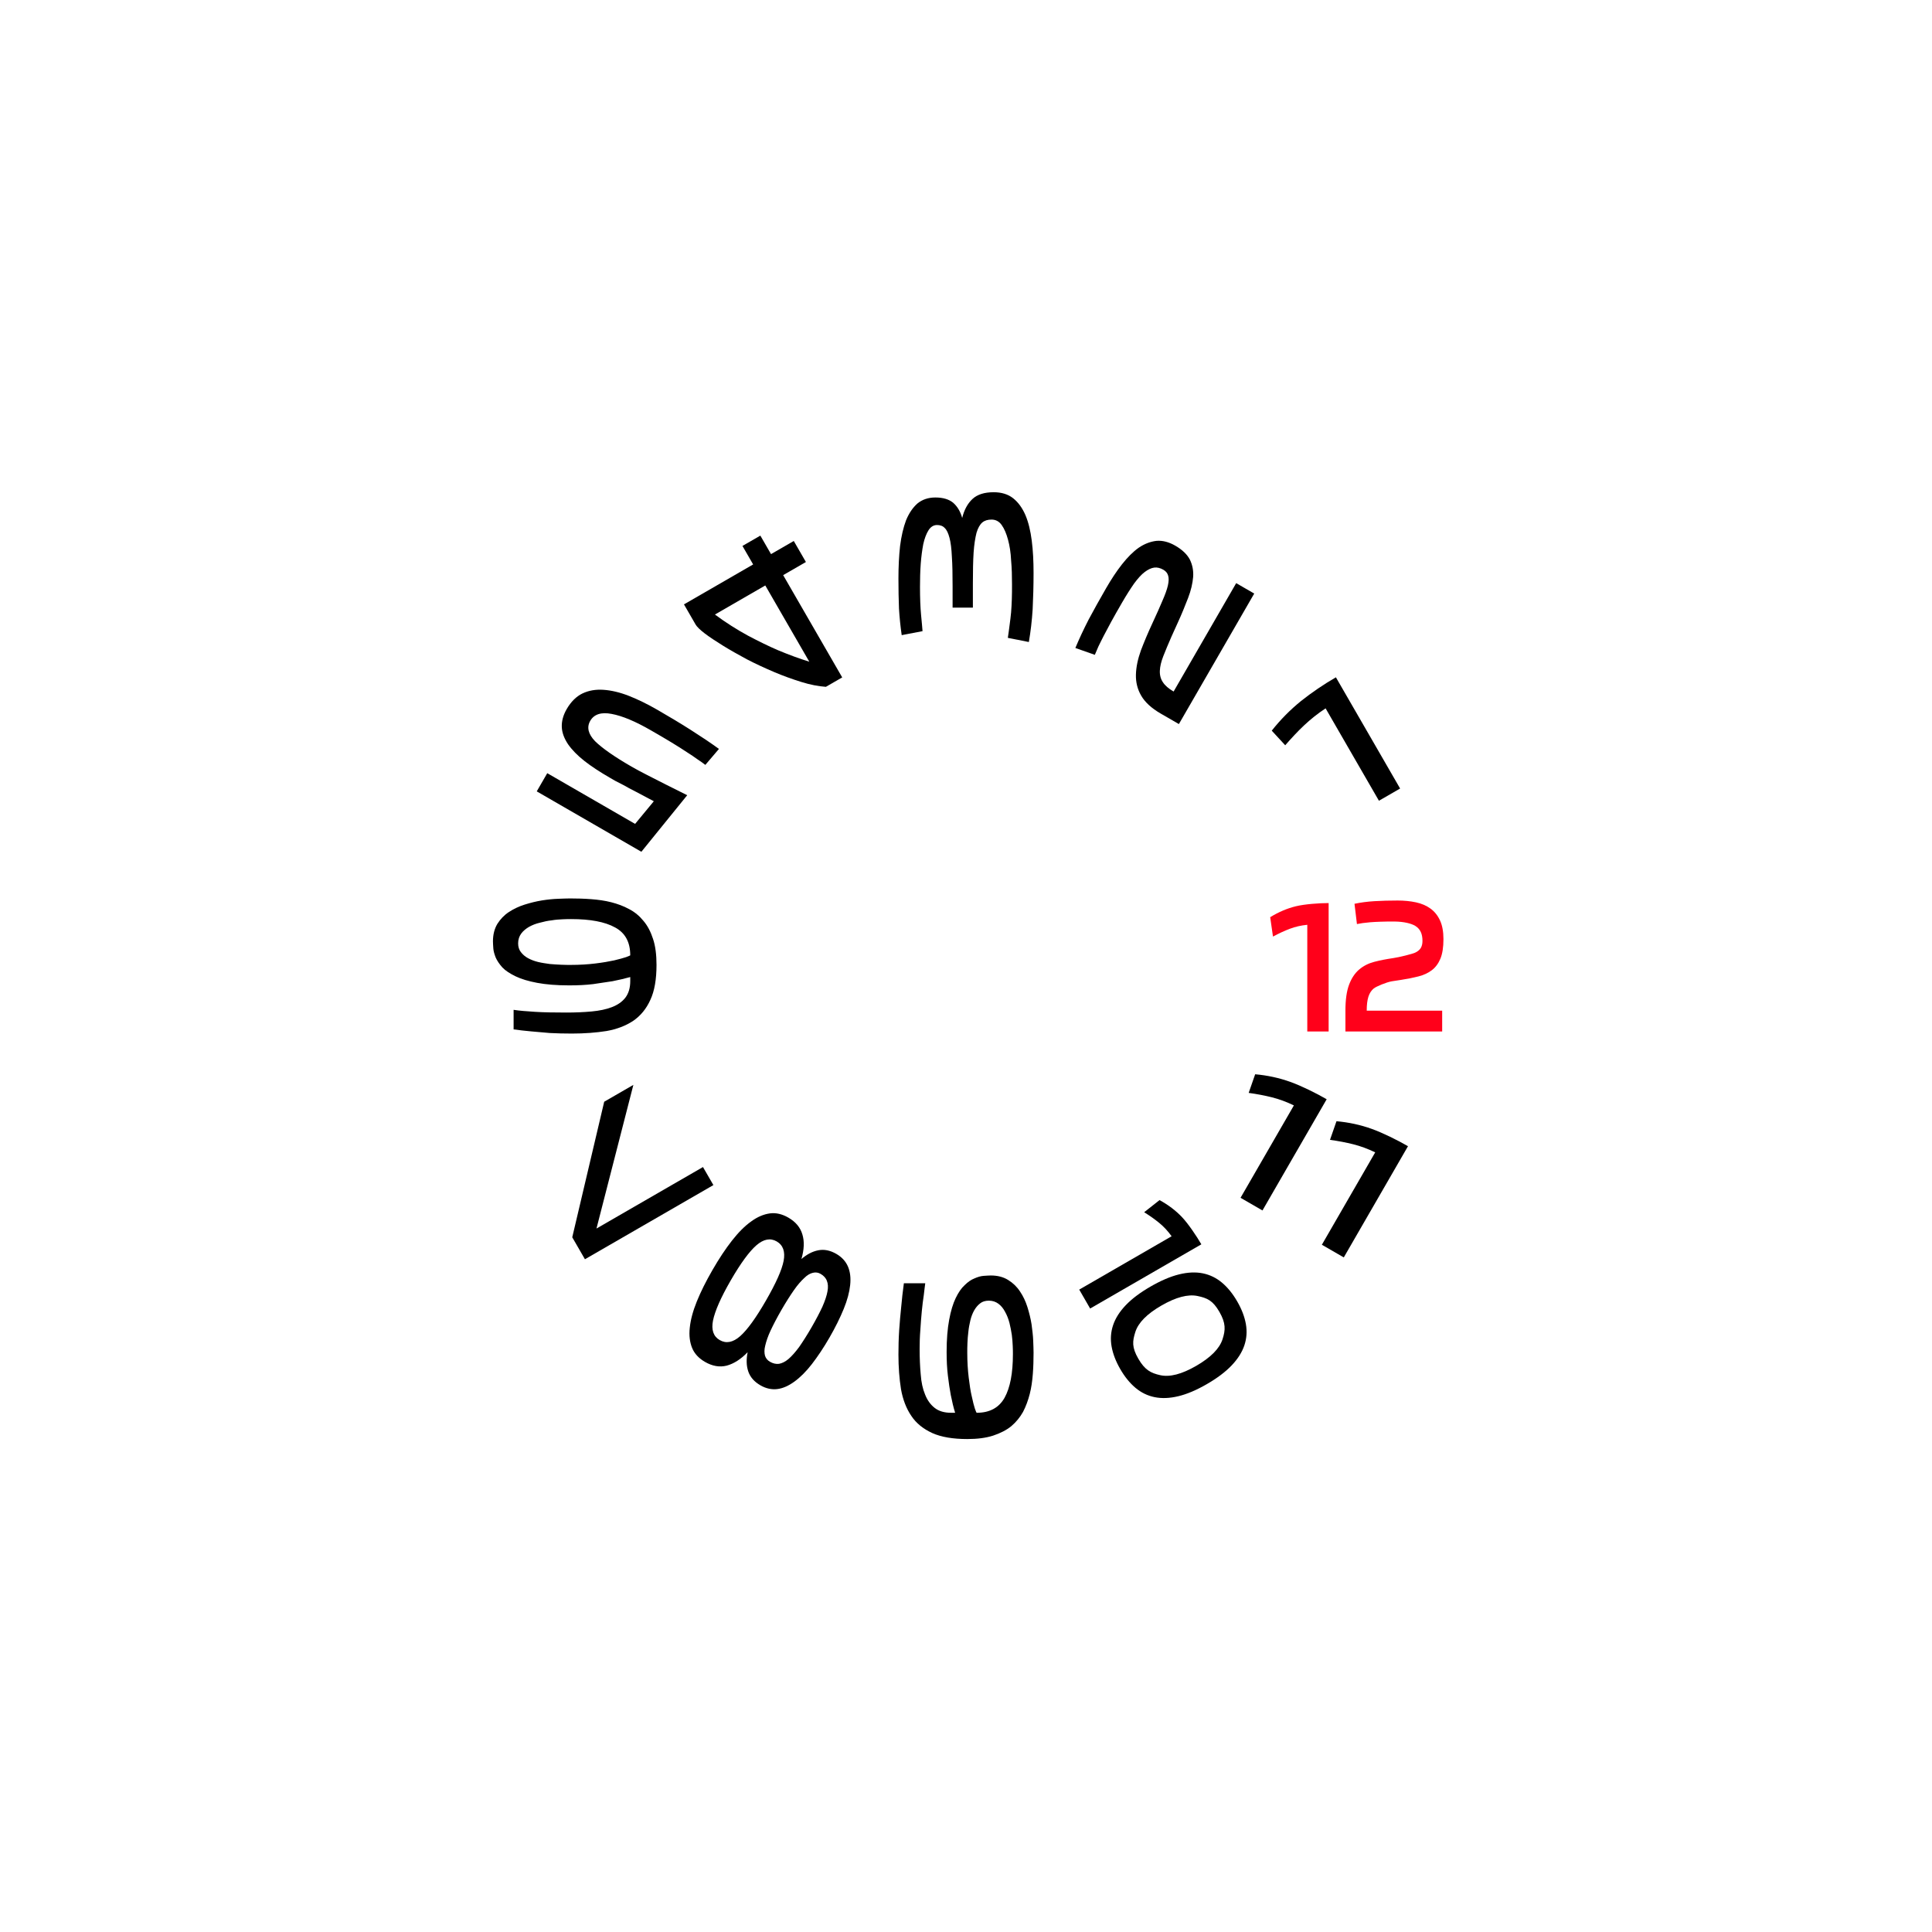 <?xml version="1.0" encoding="UTF-8" standalone="no"?>
<!DOCTYPE svg PUBLIC "-//W3C//DTD SVG 1.1//EN" "http://www.w3.org/Graphics/SVG/1.1/DTD/svg11.dtd">
<svg width="100%" height="100%" viewBox="0 0 512 512" version="1.1" xmlns="http://www.w3.org/2000/svg" xmlns:xlink="http://www.w3.org/1999/xlink" xml:space="preserve" xmlns:serif="http://www.serif.com/" style="fill-rule:evenodd;clip-rule:evenodd;stroke-linejoin:round;stroke-miterlimit:2;">
    <g id="Hours">
        <g transform="matrix(0.642,0,0,1,117.8,19.405)">
            <path d="M340.831,223.659C344.319,222.283 347.871,221.315 351.487,220.755C355.103,220.195 361.15,219.915 364.958,219.915L364.958,253.947L356.143,253.947L356.143,225.675C353.583,225.835 351.183,226.187 348.943,226.731C346.703,227.275 344.383,227.963 341.983,228.795L340.831,223.659Z" style="fill:rgb(255,0,26);fill-rule:nonzero;"/>
            <path d="M411.823,253.947L371.887,253.947L371.887,248.427C371.887,245.547 372.391,243.251 373.399,241.539C374.407,239.827 375.791,238.491 377.551,237.531C379.311,236.571 381.391,235.891 383.791,235.491C386.191,235.091 388.783,234.763 391.567,234.507C394.095,234.283 399.571,233.387 400.643,233.067C401.715,232.747 402.491,232.339 402.971,231.843C403.451,231.347 403.691,230.715 403.691,229.947C403.691,228.987 403.451,228.187 402.971,227.547C402.491,226.907 401.75,226.367 400.715,225.963C399.111,225.337 396.019,224.836 392.239,224.811C389.967,224.796 388.015,224.827 386.383,224.859C384.751,224.891 383.335,224.939 382.135,225.003C380.935,225.067 379.895,225.139 379.015,225.219C378.135,225.299 377.343,225.387 376.639,225.483L375.631,220.107C378.223,219.755 380.983,219.523 383.911,219.411C386.839,219.299 390.015,219.243 393.439,219.243C396.159,219.243 398.679,219.403 400.999,219.723C403.319,220.043 405.319,220.595 406.999,221.379C408.679,222.163 409.991,223.211 410.935,224.523C411.879,225.835 412.351,227.483 412.351,229.467C412.351,231.643 411.927,233.379 411.079,234.675C410.231,235.971 409.047,236.987 407.527,237.723C406.007,238.459 404.175,239.003 402.031,239.355C399.887,239.707 397.519,240.011 394.927,240.267L391.039,240.651C388.863,240.875 384.591,242.019 383.583,242.547C382.575,243.075 381.839,243.803 381.375,244.731C380.911,245.659 380.679,246.891 380.679,248.427L411.823,248.427L411.823,253.947Z" style="fill:rgb(255,0,26);fill-rule:nonzero;"/>
        </g>
        <g transform="matrix(0.866,-0.5,0.5,0.866,-113.192,195.319)">
            <g transform="matrix(48,0,0,48,388.447,253.947)">
                <path d="M0.048,-0.631C0.121,-0.66 0.195,-0.68 0.27,-0.692C0.345,-0.703 0.423,-0.709 0.502,-0.709L0.502,-0L0.367,-0L0.367,-0.589C0.314,-0.586 0.264,-0.578 0.217,-0.567C0.17,-0.556 0.122,-0.541 0.072,-0.524L0.048,-0.631Z" style="fill-rule:nonzero;"/>
            </g>
        </g>
        <g transform="matrix(0.5,-0.866,0.866,0.5,-94.07,388.045)">
            <g transform="matrix(48,0,0,48,369.055,253.947)">
                <path d="M0.917,-0L0.085,-0L0.085,-0.115C0.085,-0.175 0.096,-0.223 0.117,-0.259C0.137,-0.294 0.166,-0.322 0.203,-0.342C0.24,-0.362 0.283,-0.376 0.333,-0.385C0.383,-0.393 0.437,-0.4 0.495,-0.405C0.548,-0.41 0.592,-0.414 0.629,-0.419C0.665,-0.423 0.694,-0.428 0.717,-0.435C0.739,-0.442 0.755,-0.45 0.765,-0.461C0.775,-0.471 0.78,-0.484 0.78,-0.5C0.78,-0.52 0.775,-0.537 0.765,-0.55C0.755,-0.563 0.739,-0.574 0.718,-0.583C0.697,-0.592 0.669,-0.598 0.634,-0.602C0.599,-0.605 0.558,-0.607 0.509,-0.607C0.462,-0.607 0.421,-0.607 0.387,-0.606C0.353,-0.605 0.324,-0.604 0.299,-0.603C0.274,-0.602 0.252,-0.6 0.234,-0.599C0.215,-0.597 0.199,-0.595 0.184,-0.593L0.163,-0.705C0.217,-0.712 0.275,-0.717 0.336,-0.72C0.397,-0.722 0.463,-0.723 0.534,-0.723C0.591,-0.723 0.643,-0.72 0.692,-0.713C0.74,-0.706 0.782,-0.695 0.817,-0.679C0.852,-0.662 0.879,-0.64 0.899,-0.613C0.918,-0.586 0.928,-0.551 0.928,-0.51C0.928,-0.465 0.919,-0.429 0.902,-0.402C0.884,-0.375 0.859,-0.353 0.828,-0.338C0.796,-0.323 0.758,-0.311 0.713,-0.304C0.668,-0.297 0.619,-0.29 0.565,-0.285L0.484,-0.277C0.439,-0.272 0.4,-0.267 0.367,-0.262C0.334,-0.257 0.308,-0.249 0.287,-0.238C0.266,-0.227 0.25,-0.211 0.241,-0.192C0.231,-0.173 0.226,-0.147 0.226,-0.115L0.917,-0.115L0.917,-0Z" style="fill-rule:nonzero;"/>
            </g>
        </g>
        <g transform="matrix(1.66533e-16,-1,1,1.66533e-16,18.853,545.389)">
            <g transform="matrix(48,0,0,48,373.471,253.947)">
                <path d="M0.227,-0.424L0.344,-0.424C0.41,-0.424 0.465,-0.425 0.508,-0.428C0.551,-0.43 0.586,-0.434 0.612,-0.441C0.638,-0.448 0.656,-0.456 0.667,-0.468C0.678,-0.478 0.683,-0.493 0.683,-0.51C0.683,-0.529 0.673,-0.545 0.654,-0.557C0.635,-0.569 0.609,-0.579 0.577,-0.586C0.545,-0.592 0.509,-0.597 0.468,-0.6C0.427,-0.603 0.384,-0.604 0.341,-0.604C0.28,-0.604 0.228,-0.602 0.186,-0.598C0.143,-0.594 0.114,-0.591 0.097,-0.59L0.075,-0.705C0.123,-0.712 0.172,-0.717 0.222,-0.72C0.272,-0.722 0.327,-0.723 0.388,-0.723C0.453,-0.723 0.512,-0.72 0.567,-0.714C0.622,-0.707 0.669,-0.696 0.709,-0.681C0.748,-0.665 0.779,-0.644 0.802,-0.618C0.824,-0.591 0.835,-0.558 0.835,-0.519C0.835,-0.477 0.825,-0.444 0.806,-0.421C0.786,-0.398 0.758,-0.381 0.722,-0.371C0.767,-0.36 0.802,-0.341 0.827,-0.314C0.852,-0.287 0.864,-0.248 0.864,-0.197C0.864,-0.154 0.853,-0.118 0.831,-0.09C0.808,-0.061 0.777,-0.039 0.738,-0.022C0.698,-0.005 0.651,0.006 0.597,0.013C0.542,0.02 0.483,0.023 0.418,0.023C0.347,0.023 0.28,0.021 0.218,0.018C0.155,0.014 0.095,0.007 0.037,-0.003L0.06,-0.119C0.086,-0.115 0.11,-0.112 0.133,-0.109C0.156,-0.106 0.178,-0.103 0.201,-0.101C0.224,-0.099 0.248,-0.098 0.273,-0.097C0.298,-0.096 0.325,-0.096 0.356,-0.096C0.401,-0.096 0.445,-0.097 0.488,-0.101C0.531,-0.103 0.569,-0.109 0.602,-0.118C0.635,-0.127 0.662,-0.138 0.683,-0.153C0.703,-0.167 0.713,-0.186 0.713,-0.209C0.713,-0.23 0.708,-0.247 0.697,-0.26C0.686,-0.273 0.667,-0.284 0.64,-0.292C0.612,-0.299 0.576,-0.305 0.531,-0.308C0.485,-0.311 0.428,-0.312 0.359,-0.312L0.227,-0.312L0.227,-0.424Z" style="fill-rule:nonzero;"/>
            </g>
        </g>
        <g transform="matrix(-0.5,-0.866,0.866,-0.5,195.319,625.192)">
            <g transform="matrix(48,0,0,48,369.727,253.947)">
                <path d="M0.834,-0.7L0.834,-0.259L0.952,-0.259L0.952,-0.145L0.834,-0.145L0.834,-0L0.7,-0L0.7,-0.145L0.048,-0.145L0.048,-0.249C0.071,-0.283 0.101,-0.318 0.139,-0.353C0.177,-0.388 0.218,-0.423 0.262,-0.456C0.306,-0.489 0.351,-0.521 0.398,-0.551C0.445,-0.58 0.489,-0.606 0.53,-0.628C0.571,-0.65 0.607,-0.668 0.638,-0.681C0.669,-0.694 0.692,-0.7 0.705,-0.7L0.834,-0.7ZM0.7,-0.259L0.7,-0.58C0.631,-0.55 0.568,-0.517 0.509,-0.481C0.45,-0.444 0.398,-0.409 0.354,-0.376C0.303,-0.337 0.256,-0.298 0.214,-0.259L0.7,-0.259Z" style="fill-rule:nonzero;"/>
            </g>
        </g>
        <g transform="matrix(-0.866,-0.5,0.5,-0.866,388.045,606.07)">
            <g transform="matrix(48,0,0,48,372.223,253.947)">
                <path d="M0.249,-0.584L0.222,-0.424C0.261,-0.425 0.297,-0.427 0.332,-0.428C0.347,-0.429 0.362,-0.429 0.377,-0.43C0.392,-0.43 0.407,-0.43 0.422,-0.431C0.437,-0.432 0.45,-0.432 0.463,-0.433C0.475,-0.433 0.486,-0.433 0.495,-0.433C0.559,-0.433 0.616,-0.43 0.665,-0.423C0.714,-0.416 0.756,-0.404 0.79,-0.388C0.824,-0.371 0.85,-0.35 0.867,-0.323C0.884,-0.296 0.893,-0.263 0.893,-0.224C0.893,-0.177 0.882,-0.137 0.861,-0.106C0.839,-0.074 0.809,-0.049 0.77,-0.03C0.731,-0.011 0.685,0.003 0.632,0.011C0.579,0.019 0.52,0.023 0.457,0.023C0.382,0.023 0.311,0.022 0.243,0.019C0.174,0.016 0.112,0.012 0.055,0.006L0.076,-0.108C0.091,-0.106 0.108,-0.104 0.129,-0.103C0.149,-0.101 0.173,-0.099 0.201,-0.098C0.229,-0.096 0.262,-0.095 0.3,-0.094C0.337,-0.093 0.381,-0.093 0.431,-0.093C0.531,-0.093 0.609,-0.103 0.665,-0.123C0.72,-0.142 0.748,-0.173 0.748,-0.215C0.748,-0.256 0.721,-0.284 0.669,-0.299C0.615,-0.313 0.534,-0.32 0.424,-0.32C0.397,-0.32 0.365,-0.319 0.326,-0.317C0.287,-0.315 0.249,-0.313 0.212,-0.311C0.169,-0.308 0.125,-0.306 0.079,-0.303L0.142,-0.7L0.809,-0.7L0.809,-0.584L0.249,-0.584Z" style="fill-rule:nonzero;"/>
            </g>
        </g>
        <g transform="matrix(-1,-3.33067e-16,3.33067e-16,-1,545.389,493.147)">
            <g transform="matrix(48,0,0,48,368.479,253.947)">
                <path d="M0.061,-0.344C0.061,-0.423 0.072,-0.488 0.095,-0.537C0.117,-0.586 0.149,-0.625 0.19,-0.653C0.231,-0.68 0.28,-0.699 0.337,-0.709C0.394,-0.718 0.458,-0.723 0.528,-0.723C0.571,-0.723 0.611,-0.722 0.65,-0.72C0.689,-0.717 0.723,-0.714 0.753,-0.711C0.788,-0.708 0.82,-0.704 0.85,-0.7L0.85,-0.592C0.818,-0.597 0.779,-0.6 0.732,-0.603C0.685,-0.606 0.628,-0.607 0.559,-0.607C0.509,-0.607 0.462,-0.605 0.419,-0.601C0.376,-0.597 0.338,-0.589 0.307,-0.577C0.276,-0.565 0.251,-0.548 0.233,-0.525C0.215,-0.501 0.206,-0.471 0.206,-0.433L0.206,-0.411C0.235,-0.419 0.268,-0.427 0.304,-0.434C0.335,-0.439 0.37,-0.444 0.411,-0.45C0.452,-0.455 0.496,-0.457 0.543,-0.457C0.613,-0.457 0.672,-0.452 0.72,-0.443C0.768,-0.434 0.808,-0.422 0.839,-0.407C0.87,-0.392 0.895,-0.376 0.912,-0.358C0.929,-0.339 0.941,-0.321 0.949,-0.303C0.956,-0.285 0.961,-0.268 0.962,-0.253C0.963,-0.237 0.964,-0.224 0.964,-0.214C0.964,-0.177 0.956,-0.145 0.94,-0.118C0.923,-0.091 0.902,-0.069 0.876,-0.052C0.85,-0.035 0.821,-0.021 0.789,-0.011C0.757,-0.001 0.725,0.007 0.694,0.012C0.663,0.017 0.633,0.02 0.606,0.021C0.578,0.022 0.556,0.023 0.539,0.023C0.5,0.023 0.461,0.022 0.422,0.019C0.383,0.016 0.346,0.011 0.311,0.002C0.276,-0.007 0.243,-0.019 0.212,-0.036C0.181,-0.052 0.155,-0.074 0.133,-0.101C0.11,-0.128 0.093,-0.161 0.08,-0.201C0.067,-0.24 0.061,-0.288 0.061,-0.344ZM0.206,-0.291C0.206,-0.218 0.234,-0.167 0.29,-0.137C0.346,-0.106 0.427,-0.091 0.532,-0.091C0.543,-0.091 0.559,-0.091 0.578,-0.092C0.597,-0.093 0.618,-0.094 0.64,-0.098C0.661,-0.1 0.683,-0.105 0.705,-0.111C0.727,-0.116 0.747,-0.124 0.765,-0.134C0.782,-0.144 0.797,-0.156 0.808,-0.171C0.819,-0.186 0.825,-0.204 0.825,-0.225C0.825,-0.244 0.82,-0.26 0.81,-0.273C0.8,-0.286 0.787,-0.298 0.77,-0.307C0.753,-0.316 0.735,-0.323 0.714,-0.328C0.693,-0.333 0.671,-0.336 0.65,-0.339C0.629,-0.341 0.608,-0.342 0.588,-0.343C0.567,-0.344 0.55,-0.344 0.535,-0.344C0.484,-0.344 0.439,-0.341 0.398,-0.336C0.357,-0.331 0.323,-0.325 0.295,-0.319C0.266,-0.312 0.244,-0.306 0.229,-0.301C0.214,-0.295 0.206,-0.292 0.206,-0.291Z" style="fill-rule:nonzero;"/>
            </g>
        </g>
        <g transform="matrix(-0.866,0.5,-0.5,-0.866,625.192,316.68)">
            <g transform="matrix(48,0,0,48,374.383,253.947)">
                <path d="M0.334,-0L0.148,-0L0.721,-0.585L0.042,-0.585L0.042,-0.7L0.861,-0.7L0.861,-0.56L0.334,-0Z" style="fill-rule:nonzero;"/>
            </g>
        </g>
        <g transform="matrix(-0.5,0.866,-0.866,-0.5,606.07,123.955)">
            <g transform="matrix(48,0,0,48,367.807,253.947)">
                <path d="M0.06,-0.195C0.06,-0.242 0.074,-0.28 0.102,-0.309C0.129,-0.338 0.169,-0.359 0.222,-0.372C0.185,-0.385 0.156,-0.403 0.134,-0.428C0.112,-0.453 0.101,-0.485 0.101,-0.525C0.101,-0.56 0.111,-0.591 0.13,-0.616C0.149,-0.641 0.176,-0.661 0.212,-0.677C0.248,-0.693 0.292,-0.705 0.344,-0.712C0.396,-0.719 0.455,-0.723 0.52,-0.723C0.585,-0.723 0.644,-0.719 0.696,-0.712C0.747,-0.705 0.791,-0.693 0.827,-0.677C0.863,-0.661 0.891,-0.641 0.91,-0.616C0.929,-0.591 0.939,-0.56 0.939,-0.525C0.939,-0.485 0.928,-0.453 0.906,-0.428C0.884,-0.403 0.854,-0.385 0.816,-0.372C0.869,-0.359 0.91,-0.337 0.938,-0.309C0.966,-0.28 0.98,-0.242 0.98,-0.195C0.98,-0.156 0.97,-0.122 0.949,-0.095C0.928,-0.068 0.898,-0.045 0.859,-0.028C0.819,-0.01 0.771,0.003 0.714,0.011C0.657,0.019 0.592,0.023 0.52,0.023C0.447,0.023 0.383,0.019 0.326,0.011C0.269,0.003 0.22,-0.01 0.181,-0.028C0.142,-0.045 0.112,-0.068 0.091,-0.095C0.07,-0.122 0.06,-0.156 0.06,-0.195ZM0.835,-0.205C0.835,-0.246 0.81,-0.275 0.76,-0.292C0.709,-0.309 0.629,-0.317 0.52,-0.317C0.409,-0.317 0.329,-0.309 0.28,-0.292C0.231,-0.275 0.206,-0.246 0.206,-0.205C0.206,-0.165 0.231,-0.136 0.28,-0.119C0.329,-0.102 0.409,-0.093 0.52,-0.093C0.629,-0.093 0.709,-0.102 0.76,-0.119C0.81,-0.136 0.835,-0.165 0.835,-0.205ZM0.8,-0.505C0.8,-0.524 0.795,-0.541 0.785,-0.554C0.774,-0.567 0.758,-0.578 0.736,-0.586C0.713,-0.594 0.684,-0.6 0.649,-0.604C0.613,-0.607 0.57,-0.609 0.52,-0.609C0.47,-0.609 0.427,-0.607 0.392,-0.604C0.356,-0.6 0.327,-0.594 0.305,-0.586C0.282,-0.578 0.266,-0.567 0.256,-0.554C0.245,-0.541 0.24,-0.524 0.24,-0.505C0.24,-0.49 0.245,-0.476 0.256,-0.465C0.266,-0.454 0.282,-0.444 0.305,-0.438C0.327,-0.431 0.356,-0.425 0.392,-0.422C0.427,-0.419 0.47,-0.417 0.52,-0.417C0.57,-0.417 0.613,-0.419 0.649,-0.422C0.684,-0.425 0.713,-0.431 0.736,-0.438C0.758,-0.444 0.774,-0.454 0.785,-0.465C0.795,-0.476 0.8,-0.49 0.8,-0.505Z" style="fill-rule:nonzero;"/>
            </g>
        </g>
        <g transform="matrix(-5.55112e-17,1,-1,-5.55112e-17,493.147,-33.389)">
            <g transform="matrix(48,0,0,48,368.479,253.947)">
                <path d="M0.964,-0.357C0.964,-0.278 0.953,-0.213 0.931,-0.164C0.908,-0.114 0.877,-0.075 0.836,-0.048C0.795,-0.02 0.745,-0.001 0.688,0.009C0.631,0.018 0.567,0.023 0.498,0.023C0.455,0.023 0.41,0.022 0.364,0.019C0.318,0.016 0.276,0.012 0.237,0.008C0.192,0.004 0.147,-0.001 0.104,-0.007L0.104,-0.125C0.12,-0.123 0.141,-0.12 0.169,-0.117C0.196,-0.113 0.225,-0.109 0.258,-0.106C0.291,-0.103 0.325,-0.1 0.361,-0.098C0.397,-0.095 0.432,-0.094 0.466,-0.094C0.517,-0.094 0.564,-0.096 0.607,-0.1C0.65,-0.103 0.687,-0.111 0.718,-0.124C0.749,-0.136 0.774,-0.154 0.792,-0.177C0.81,-0.2 0.819,-0.23 0.819,-0.268L0.819,-0.29C0.79,-0.281 0.757,-0.273 0.721,-0.266C0.69,-0.26 0.655,-0.255 0.614,-0.25C0.573,-0.245 0.53,-0.243 0.483,-0.243C0.413,-0.243 0.354,-0.248 0.306,-0.257C0.257,-0.266 0.217,-0.278 0.186,-0.293C0.155,-0.308 0.131,-0.324 0.114,-0.343C0.096,-0.361 0.084,-0.379 0.077,-0.397C0.069,-0.415 0.064,-0.432 0.063,-0.448C0.062,-0.464 0.061,-0.477 0.061,-0.487C0.061,-0.524 0.069,-0.556 0.086,-0.583C0.102,-0.609 0.123,-0.631 0.149,-0.648C0.174,-0.665 0.203,-0.679 0.235,-0.689C0.267,-0.699 0.299,-0.707 0.331,-0.712C0.362,-0.716 0.392,-0.72 0.42,-0.721C0.447,-0.722 0.47,-0.723 0.487,-0.723C0.526,-0.723 0.565,-0.722 0.604,-0.719C0.643,-0.716 0.68,-0.711 0.715,-0.702C0.75,-0.693 0.783,-0.681 0.814,-0.665C0.844,-0.648 0.87,-0.627 0.893,-0.6C0.915,-0.573 0.932,-0.539 0.945,-0.5C0.958,-0.46 0.964,-0.412 0.964,-0.357ZM0.819,-0.409C0.819,-0.481 0.791,-0.532 0.736,-0.563C0.68,-0.594 0.6,-0.609 0.495,-0.609C0.484,-0.609 0.469,-0.609 0.45,-0.608C0.431,-0.607 0.411,-0.606 0.389,-0.603C0.367,-0.6 0.345,-0.595 0.323,-0.59C0.3,-0.584 0.28,-0.576 0.262,-0.566C0.243,-0.556 0.228,-0.544 0.217,-0.529C0.206,-0.514 0.2,-0.497 0.2,-0.476C0.2,-0.457 0.205,-0.44 0.215,-0.428C0.225,-0.415 0.238,-0.404 0.254,-0.395C0.27,-0.386 0.288,-0.379 0.309,-0.374C0.33,-0.369 0.351,-0.365 0.372,-0.363C0.393,-0.36 0.414,-0.359 0.434,-0.358C0.454,-0.357 0.472,-0.357 0.487,-0.357C0.538,-0.357 0.584,-0.36 0.625,-0.365C0.666,-0.37 0.7,-0.375 0.729,-0.382C0.758,-0.388 0.78,-0.394 0.796,-0.399C0.811,-0.404 0.819,-0.408 0.819,-0.409Z" style="fill-rule:nonzero;"/>
            </g>
        </g>
        <g transform="matrix(0.323,0.56,-0.866,0.5,390.89,15.345)">
            <path d="M340.831,223.659C344.319,222.283 347.871,221.315 351.487,220.755C355.103,220.195 361.291,219.915 365.099,219.915L365.099,253.947L356.143,253.947L356.143,225.675C353.583,225.835 351.183,226.187 348.943,226.731C346.703,227.275 344.383,227.963 341.983,228.795L340.831,223.659Z" style="fill-rule:nonzero;"/>
            <path d="M369.679,237.195C369.679,233.995 370.191,231.259 371.215,228.987C372.239,226.715 373.735,224.859 375.703,223.419C377.671,221.979 380.087,220.923 382.951,220.251C385.815,219.579 389.087,219.243 392.767,219.243C396.415,219.243 399.671,219.579 402.535,220.251C405.399,220.923 407.815,221.979 409.783,223.419C411.751,224.859 413.255,226.715 414.295,228.987C415.335,231.259 415.855,233.995 415.855,237.195C415.855,240.363 415.335,243.075 414.295,245.331C413.255,247.587 411.751,249.435 409.783,250.875C407.815,252.315 405.399,253.371 402.535,254.043C399.671,254.715 396.415,255.051 392.767,255.051C389.087,255.051 385.815,254.715 382.951,254.043C380.087,253.371 377.671,252.315 375.703,250.875C373.735,249.435 372.239,247.587 371.215,245.331C370.191,243.075 369.679,240.363 369.679,237.195ZM407.193,237.195C407.193,232.747 405.841,229.555 403.137,227.619C400.433,225.683 398.111,224.715 392.767,224.715C387.391,224.715 385.371,225.683 382.683,227.619C379.995,229.555 378.651,232.747 378.651,237.195C378.651,241.611 379.995,244.771 382.683,246.675C385.371,248.579 387.391,249.531 392.767,249.531C398.111,249.531 400.433,248.579 403.137,246.675C405.841,244.771 407.193,241.611 407.193,237.195Z" style="fill-rule:nonzero;"/>
        </g>
        <g transform="matrix(0.736,0.425,-0.5,0.866,178.419,-62.623)">
            <path d="M361.471,223.659C364.959,222.283 368.511,221.315 372.127,220.755C375.743,220.195 380.868,219.915 384.676,219.915L384.676,253.947L376.783,253.947L376.783,225.675C374.223,225.835 371.823,226.187 369.583,226.731C367.343,227.275 365.023,227.963 362.623,228.795L361.471,223.659Z" style="fill-rule:nonzero;"/>
            <path d="M390.751,223.659C394.239,222.283 397.791,221.315 401.407,220.755C405.023,220.195 410.148,219.915 413.956,219.915L413.956,253.947L406.063,253.947L406.063,225.675C403.503,225.835 401.103,226.187 398.863,226.731C396.623,227.275 394.303,227.963 391.903,228.795L390.751,223.659Z" style="fill-rule:nonzero;"/>
        </g>
    </g>
</svg>

